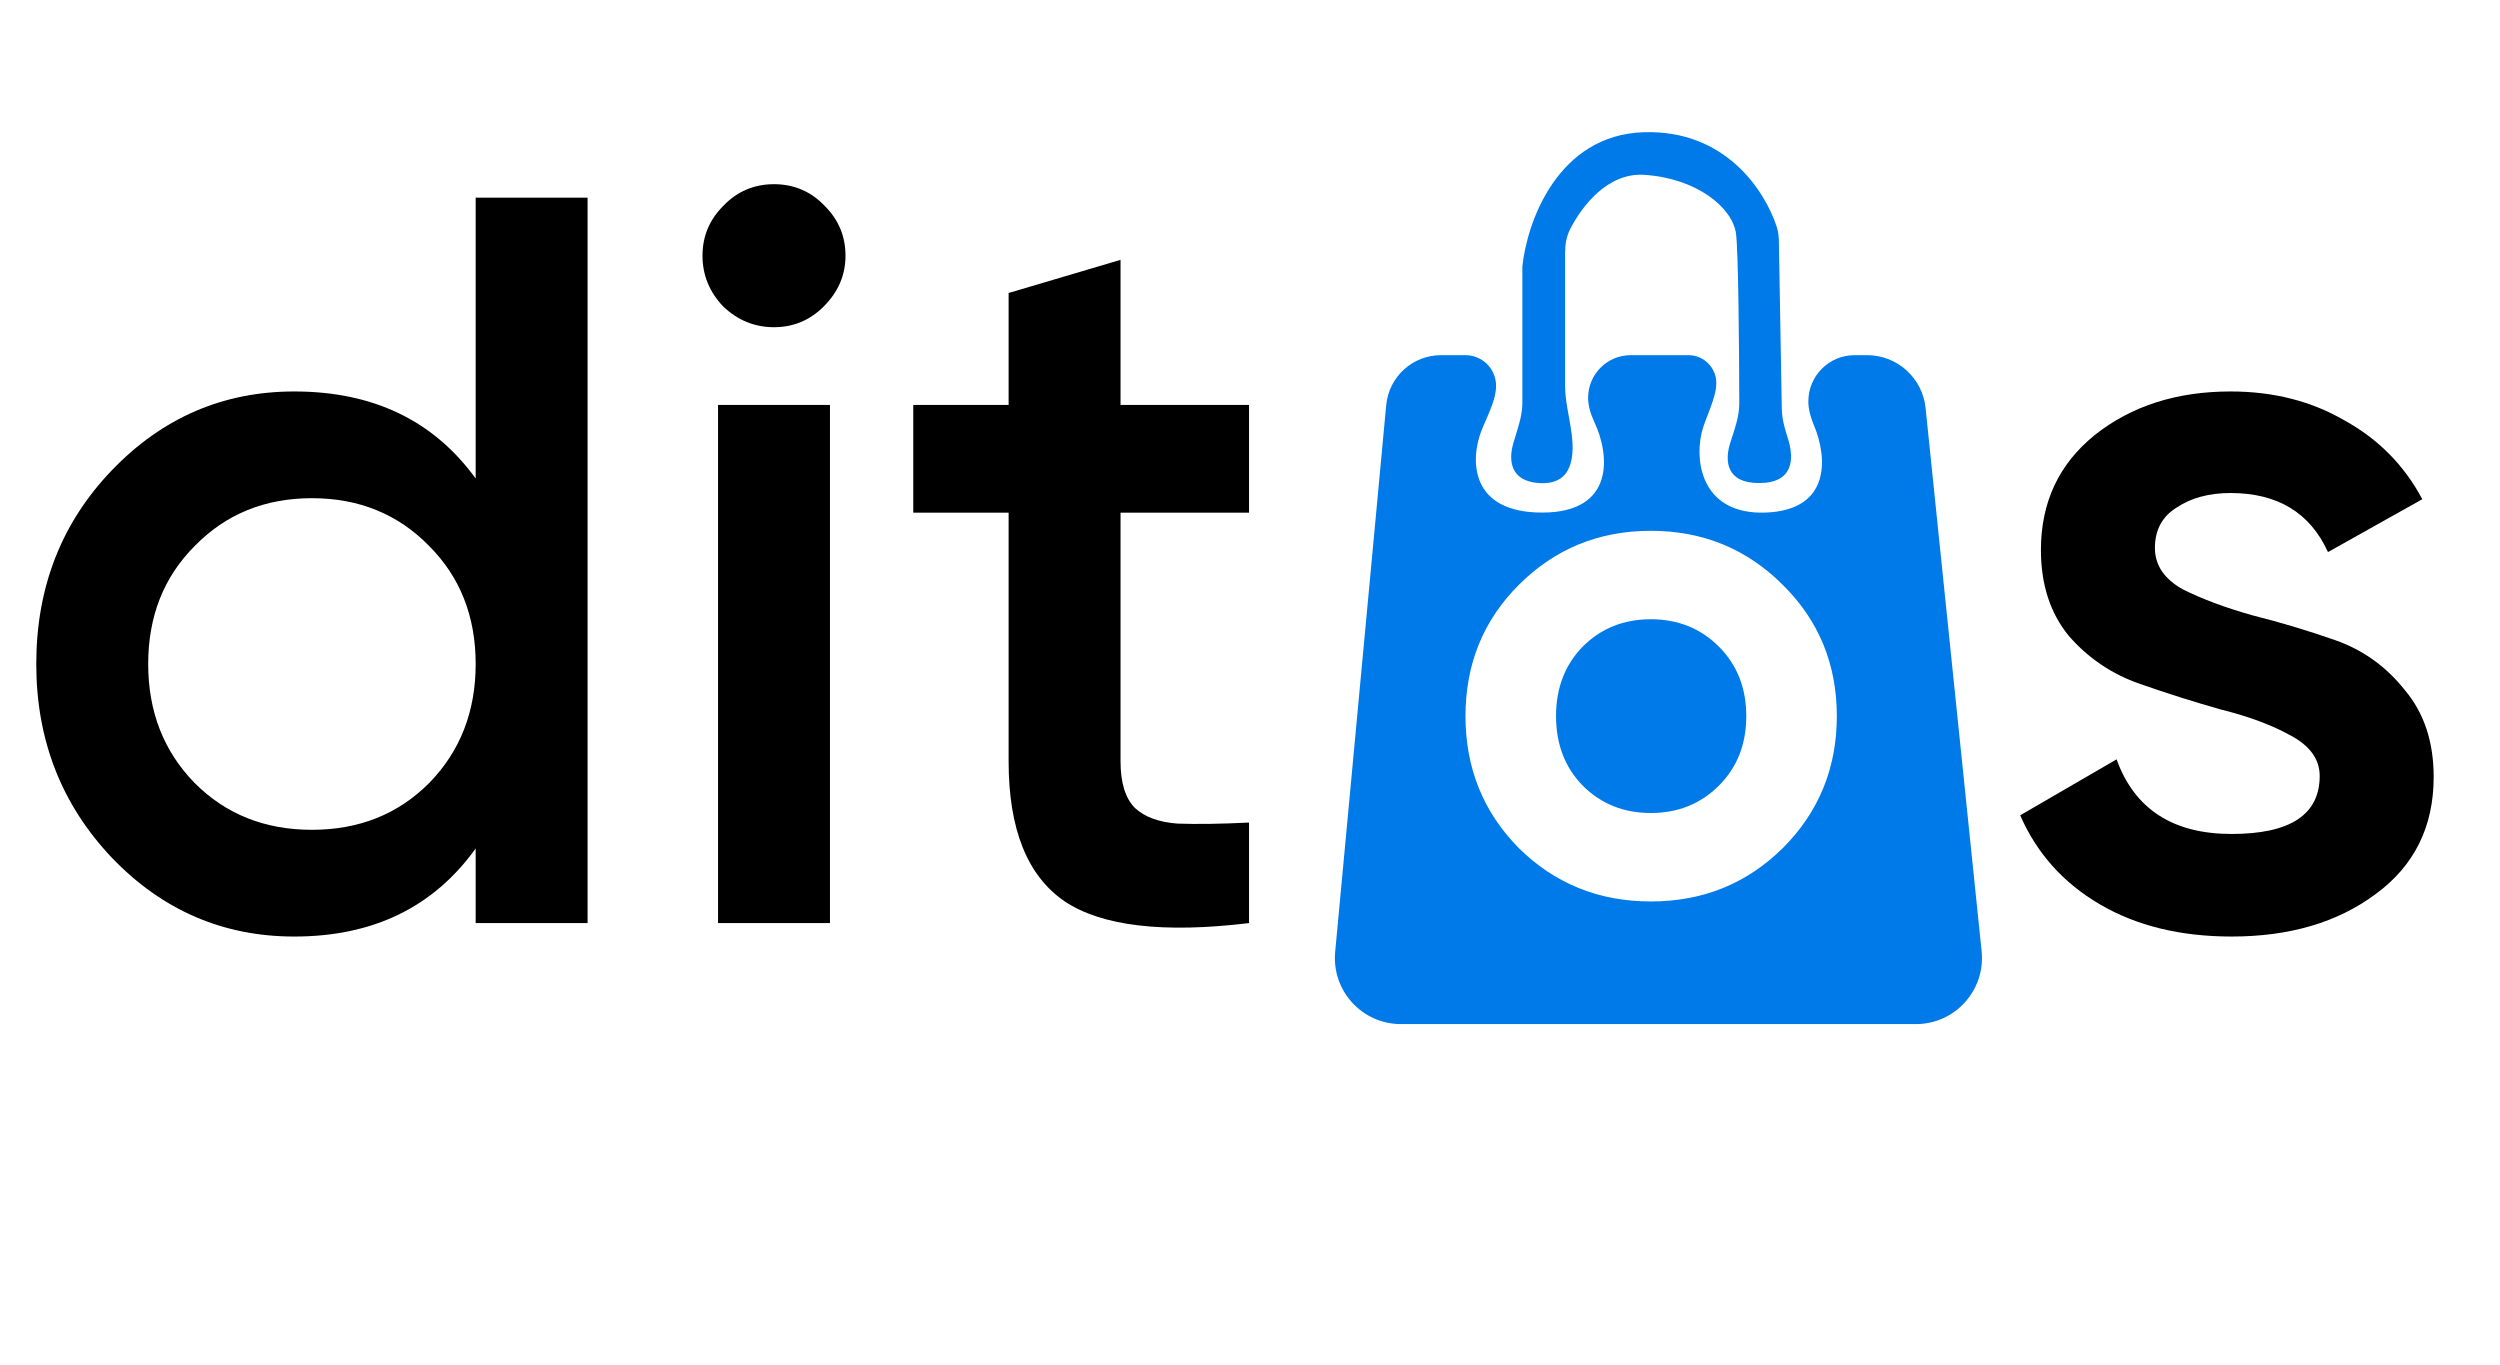 <svg width="130" height="71" viewBox="0 0 130 71" fill="none" xmlns="http://www.w3.org/2000/svg">
<path d="M24.735 10.278H30.554V48H24.735V44.12C22.543 47.174 19.4 48.7 15.304 48.7C11.604 48.7 8.442 47.335 5.82 44.605C3.197 41.839 1.886 38.48 1.886 34.528C1.886 30.54 3.197 27.181 5.82 24.451C8.442 21.721 11.604 20.356 15.304 20.356C19.4 20.356 22.543 21.864 24.735 24.882V10.278ZM10.131 40.725C11.748 42.342 13.777 43.15 16.22 43.15C18.663 43.15 20.693 42.342 22.31 40.725C23.926 39.073 24.735 37.007 24.735 34.528C24.735 32.049 23.926 30.002 22.31 28.385C20.693 26.732 18.663 25.906 16.22 25.906C13.777 25.906 11.748 26.732 10.131 28.385C8.514 30.002 7.706 32.049 7.706 34.528C7.706 37.007 8.514 39.073 10.131 40.725ZM42.834 15.937C42.116 16.655 41.254 17.015 40.248 17.015C39.242 17.015 38.362 16.655 37.607 15.937C36.889 15.182 36.53 14.302 36.53 13.296C36.53 12.29 36.889 11.428 37.607 10.71C38.326 9.955 39.206 9.578 40.248 9.578C41.29 9.578 42.17 9.955 42.888 10.71C43.607 11.428 43.966 12.29 43.966 13.296C43.966 14.302 43.589 15.182 42.834 15.937ZM37.338 48V21.056H43.158V48H37.338ZM64.95 26.66H58.268V39.593C58.268 40.707 58.519 41.516 59.022 42.019C59.525 42.486 60.262 42.755 61.232 42.827C62.238 42.863 63.477 42.845 64.95 42.773V48C60.495 48.539 57.298 48.162 55.358 46.868C53.418 45.539 52.448 43.114 52.448 39.593V26.66H47.49V21.056H52.448V15.236L58.268 13.512V21.056H64.95V26.66Z" fill="black"/>
<path d="M112.056 28.493C112.056 29.391 112.541 30.109 113.511 30.648C114.517 31.151 115.72 31.6 117.121 31.995C118.558 32.355 119.995 32.786 121.432 33.289C122.869 33.792 124.073 34.654 125.043 35.875C126.048 37.061 126.551 38.57 126.551 40.402C126.551 42.988 125.546 45.018 123.534 46.491C121.558 47.964 119.061 48.7 116.043 48.7C113.385 48.7 111.104 48.144 109.2 47.03C107.296 45.916 105.912 44.372 105.05 42.396L110.062 39.486C110.996 42.072 112.99 43.366 116.043 43.366C119.097 43.366 120.624 42.36 120.624 40.348C120.624 39.486 120.121 38.785 119.115 38.246C118.145 37.707 116.941 37.258 115.504 36.899C114.103 36.504 112.684 36.055 111.247 35.552C109.81 35.049 108.589 34.223 107.583 33.073C106.613 31.888 106.128 30.397 106.128 28.6C106.128 26.122 107.062 24.128 108.93 22.619C110.834 21.11 113.187 20.356 115.989 20.356C118.217 20.356 120.193 20.858 121.917 21.864C123.677 22.834 125.025 24.2 125.959 25.96L121.055 28.708C120.121 26.66 118.432 25.637 115.989 25.637C114.876 25.637 113.942 25.888 113.187 26.391C112.433 26.858 112.056 27.559 112.056 28.493Z" fill="black"/>
<g filter="url(#filter0_d_533_9599)">
<path d="M69.429 47.208L72.083 18.776C72.221 17.304 73.456 16.179 74.933 16.179H76.203C77.083 16.179 77.796 16.892 77.796 17.772C77.796 18.531 77.314 19.39 77.038 20.098C76.436 21.636 76.444 24.364 80.189 24.364C83.997 24.364 83.703 21.357 82.915 19.673C82.727 19.27 82.582 18.84 82.582 18.395C82.582 17.171 83.574 16.179 84.797 16.179H87.799C88.599 16.179 89.248 16.828 89.248 17.629C89.248 18.429 88.67 19.44 88.485 20.218C88.108 21.808 88.558 24.484 91.812 24.364C95.231 24.238 95.016 21.474 94.332 19.844C94.164 19.442 94.034 19.018 94.034 18.582C94.034 17.255 95.11 16.179 96.436 16.179H97.09C98.656 16.179 99.968 17.363 100.129 18.921L103.044 47.175C103.253 49.201 101.664 50.963 99.627 50.963H72.85C70.826 50.963 69.241 49.223 69.429 47.208Z" fill="#0079E9"/>
<path d="M80.018 22.829C78.54 22.724 78.431 21.658 78.694 20.753C78.894 20.064 79.163 19.374 79.163 18.657V11.576C79.391 9.302 80.975 4.721 85.487 4.585C89.705 4.457 91.763 7.597 92.386 9.493C92.468 9.742 92.498 10.003 92.502 10.264L92.653 18.981C92.662 19.494 92.805 19.992 92.962 20.48C93.313 21.566 93.269 22.829 91.47 22.829C89.773 22.829 89.668 21.693 89.977 20.722C90.189 20.056 90.445 19.387 90.443 18.688C90.436 15.633 90.395 10.838 90.274 9.871C90.103 8.507 88.222 6.972 85.487 6.801C83.615 6.685 82.277 8.391 81.644 9.634C81.454 10.008 81.385 10.426 81.385 10.845V17.805C81.385 19.108 82.078 20.743 81.62 21.963C81.422 22.491 80.957 22.896 80.018 22.829Z" fill="#0079E9"/>
</g>
<g filter="url(#filter1_d_533_9599)">
<path d="M92.704 41.812C90.83 43.661 88.543 44.586 85.842 44.586C83.14 44.586 80.853 43.661 78.979 41.812C77.129 39.938 76.205 37.65 76.205 34.949C76.205 32.248 77.129 29.972 78.979 28.123C80.853 26.249 83.14 25.312 85.842 25.312C88.543 25.312 90.83 26.249 92.704 28.123C94.578 29.972 95.515 32.248 95.515 34.949C95.515 37.65 94.578 39.938 92.704 41.812ZM82.301 38.563C83.25 39.512 84.43 39.986 85.842 39.986C87.253 39.986 88.433 39.512 89.382 38.563C90.332 37.614 90.806 36.409 90.806 34.949C90.806 33.489 90.332 32.284 89.382 31.335C88.433 30.386 87.253 29.911 85.842 29.911C84.43 29.911 83.25 30.386 82.301 31.335C81.376 32.284 80.914 33.489 80.914 34.949C80.914 36.409 81.376 37.614 82.301 38.563Z" fill="white"/>
</g>
<defs>
<filter id="filter0_d_533_9599" x="67.124" y="4.581" width="38.229" height="50.963" filterUnits="userSpaceOnUse" color-interpolation-filters="sRGB">
<feFlood flood-opacity="0" result="BackgroundImageFix"/>
<feColorMatrix in="SourceAlpha" type="matrix" values="0 0 0 0 0 0 0 0 0 0 0 0 0 0 0 0 0 0 127 0" result="hardAlpha"/>
<feOffset dy="2.29"/>
<feGaussianBlur stdDeviation="1.145"/>
<feComposite in2="hardAlpha" operator="out"/>
<feColorMatrix type="matrix" values="0 0 0 0 0 0 0 0 0 0 0 0 0 0 0 0 0 0 0.25 0"/>
<feBlend mode="normal" in2="BackgroundImageFix" result="effect1_dropShadow_533_9599"/>
<feBlend mode="normal" in="SourceGraphic" in2="effect1_dropShadow_533_9599" result="shape"/>
</filter>
<filter id="filter1_d_533_9599" x="73.913" y="25.312" width="23.893" height="23.855" filterUnits="userSpaceOnUse" color-interpolation-filters="sRGB">
<feFlood flood-opacity="0" result="BackgroundImageFix"/>
<feColorMatrix in="SourceAlpha" type="matrix" values="0 0 0 0 0 0 0 0 0 0 0 0 0 0 0 0 0 0 127 0" result="hardAlpha"/>
<feOffset dy="2.29"/>
<feGaussianBlur stdDeviation="1.145"/>
<feComposite in2="hardAlpha" operator="out"/>
<feColorMatrix type="matrix" values="0 0 0 0 0 0 0 0 0 0 0 0 0 0 0 0 0 0 0.25 0"/>
<feBlend mode="normal" in2="BackgroundImageFix" result="effect1_dropShadow_533_9599"/>
<feBlend mode="normal" in="SourceGraphic" in2="effect1_dropShadow_533_9599" result="shape"/>
</filter>
</defs>
</svg>
